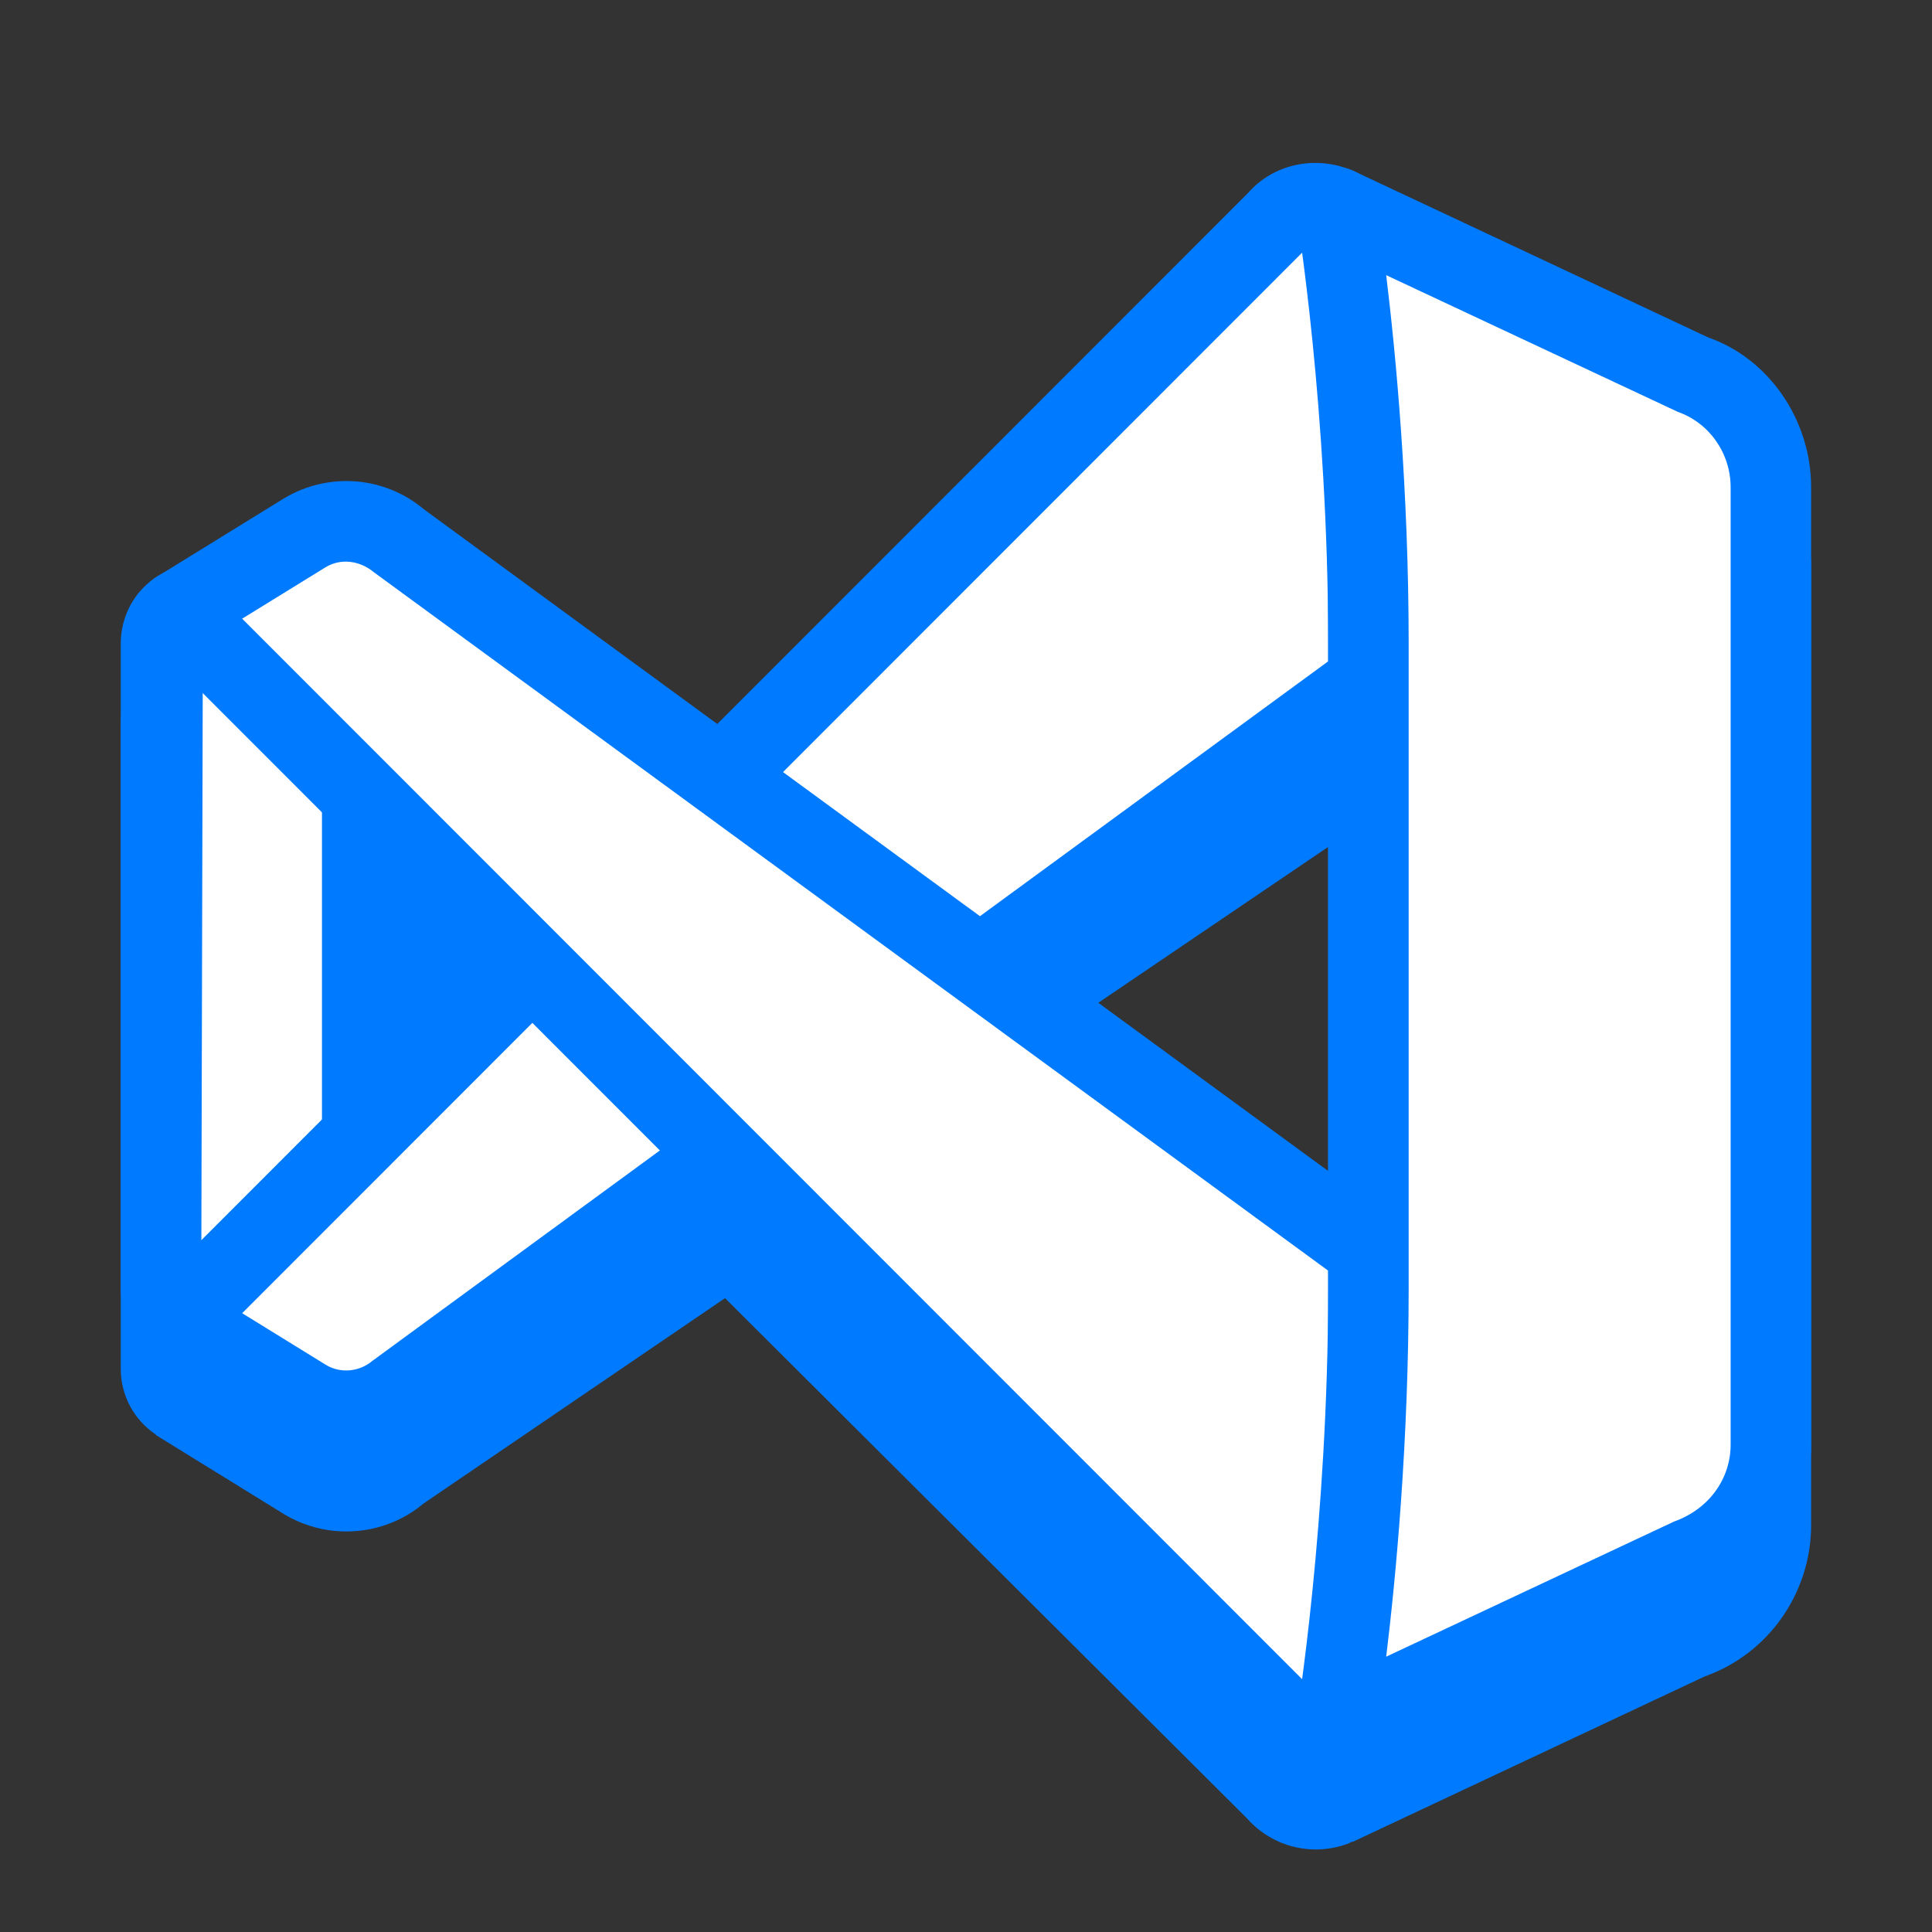 <svg xmlns="http://www.w3.org/2000/svg" xmlns:xlink="http://www.w3.org/1999/xlink" viewBox="0,0,256,256" width="48px" height="48px" fill-rule="nonzero"><rect x="0" y="0" width="256" height="256" fill="#333333" stroke="none"/><g fill="none" fill-rule="nonzero" stroke="none" stroke-width="1" stroke-linecap="butt" stroke-linejoin="miter" stroke-miterlimit="10" stroke-dasharray="" stroke-dashoffset="0" font-family="none" font-weight="none" font-size="none" text-anchor="none" style="mix-blend-mode: normal"><g transform="scale(5.333,5.333)"><path d="M42.444,10.385l-8.819,-4.14c-0.025,-0.012 -0.052,-0.015 -0.078,-0.024c-0.012,-0.005 -0.021,-0.014 -0.033,-0.019c-0.029,-0.011 -0.059,-0.009 -0.088,-0.019c-0.031,-0.007 -0.062,-0.016 -0.093,-0.02c-0.854,-0.248 -1.759,-0.01 -2.339,0.648l-12.98,12.937l-7.478,-5.093c-0.979,-0.826 -2.377,-0.938 -3.486,-0.271l-3.159,1.949c-0.012,0.007 -0.018,0.021 -0.029,0.029c-0.533,0.366 -0.862,0.96 -0.862,1.638v16c0,0.678 0.329,1.272 0.861,1.637c0.012,0.008 0.017,0.021 0.029,0.029l3.169,1.956c0.479,0.288 1.016,0.429 1.548,0.429c0.688,0 1.37,-0.235 1.917,-0.695l7.49,-5.102l12.96,12.917c0.448,0.508 1.072,0.781 1.717,0.781c0.274,0 0.553,-0.05 0.822,-0.152c0.021,-0.008 0.036,-0.023 0.057,-0.032c0.018,-0.007 0.037,-0.004 0.055,-0.012l8.728,-4.102c1.583,-0.559 2.647,-2.072 2.647,-3.764v-23.78c0,-1.692 -1.064,-3.205 -2.556,-3.725zM25.688,26.001l7.312,-4.958v9.915z" fill="#007aff"></path><path d="M9,19.13v9.74l-3.2,3.74c-0.58,0.76 -1.8,0.35 -1.8,-0.61v-16c0,-0.96 1.22,-1.37 1.8,-0.61z" fill="#ffffff"></path><path d="M5.025,34.008c-0.219,0 -0.443,-0.036 -0.663,-0.11c-0.828,-0.281 -1.362,-1.025 -1.362,-1.898v-16c0,-0.873 0.534,-1.617 1.362,-1.897c0.828,-0.279 1.704,-0.012 2.232,0.681l3.165,3.696c0.156,0.181 0.241,0.412 0.241,0.65v9.74c0,0.238 -0.085,0.469 -0.24,0.65l-3.2,3.74c-0.363,0.477 -0.931,0.748 -1.535,0.748zM5.04,16.04l-0.04,15.96l3,-3.5v-9.001z" fill="#007aff"></path><path d="M4.416,32.815l3.159,1.95c0.733,0.44 1.664,0.365 2.318,-0.185l24.107,-17.642v-10.585c0,-1.198 -1.482,-1.758 -2.275,-0.86z" fill="#ffffff"></path><path d="M8.619,36.054c-0.534,0 -1.075,-0.142 -1.56,-0.432l-3.169,-1.956c-0.26,-0.16 -0.433,-0.431 -0.468,-0.734c-0.035,-0.303 0.069,-0.606 0.286,-0.823l27.31,-27.323c0.596,-0.68 1.591,-0.927 2.496,-0.584c0.903,0.341 1.486,1.186 1.486,2.151v10.586c0,0.319 -0.152,0.619 -0.409,0.807l-24.108,17.641c-0.519,0.439 -1.185,0.667 -1.864,0.667zM6.017,32.628l2.084,1.286c0.354,0.213 0.82,0.176 1.148,-0.099l23.751,-17.383v-10.079c0,-0.171 -0.105,-0.247 -0.193,-0.28c-0.089,-0.033 -0.218,-0.047 -0.332,0.083z" fill="#007aff"></path><path d="M4.416,15.185l3.159,-1.95c0.733,-0.44 1.664,-0.365 2.318,0.185l24.107,17.643v10.585c0,1.198 -1.482,1.758 -2.275,0.86z" fill="#ffffff"></path><path d="M32.691,43.951c-0.645,0 -1.269,-0.273 -1.717,-0.781l-27.265,-27.278c-0.217,-0.217 -0.321,-0.52 -0.286,-0.823c0.035,-0.303 0.208,-0.574 0.468,-0.734l3.159,-1.949c1.109,-0.667 2.507,-0.555 3.486,0.271l24.055,17.602c0.257,0.186 0.409,0.485 0.409,0.804v10.585c0,0.965 -0.583,1.81 -1.486,2.15c-0.27,0.103 -0.548,0.153 -0.823,0.153zM6.017,15.372l26.415,26.429c0.158,0.176 0.289,0.163 0.375,0.128c0.088,-0.033 0.193,-0.11 0.193,-0.281v-10.077l-23.698,-17.344c-0.38,-0.315 -0.845,-0.354 -1.211,-0.134z" fill="#007aff"></path><path d="M44,12.11v23.78c0,1.27 -0.79,2.4 -1.98,2.82l-8.82,4.14l0.8,-10.85c0,0 0,-11.5 0,-16c0,-5 -0.8,-10.85 -0.8,-10.85l8.82,4.14c1.19,0.42 1.98,1.55 1.98,2.82z" fill="#ffffff"></path><path d="M33.2,43.85c-0.214,0 -0.427,-0.068 -0.604,-0.202c-0.296,-0.225 -0.443,-0.594 -0.383,-0.96c0.009,-0.048 0.787,-4.847 0.787,-10.688v-16c0,-5.851 -0.778,-10.64 -0.786,-10.687c-0.061,-0.367 0.087,-0.736 0.383,-0.961c0.297,-0.225 0.692,-0.265 1.028,-0.107l8.819,4.14c1.492,0.52 2.556,2.033 2.556,3.725v23.78c0,1.692 -1.064,3.205 -2.647,3.764l-8.728,4.102c-0.135,0.062 -0.28,0.094 -0.425,0.094zM34.442,6.837c0.239,1.967 0.558,5.316 0.558,9.163v16c0,3.846 -0.319,7.195 -0.558,9.162l7.152,-3.357c0.879,-0.315 1.406,-1.07 1.406,-1.915v-23.78c0,-0.846 -0.527,-1.601 -1.313,-1.877z" fill="#007aff"></path></g></g></svg>